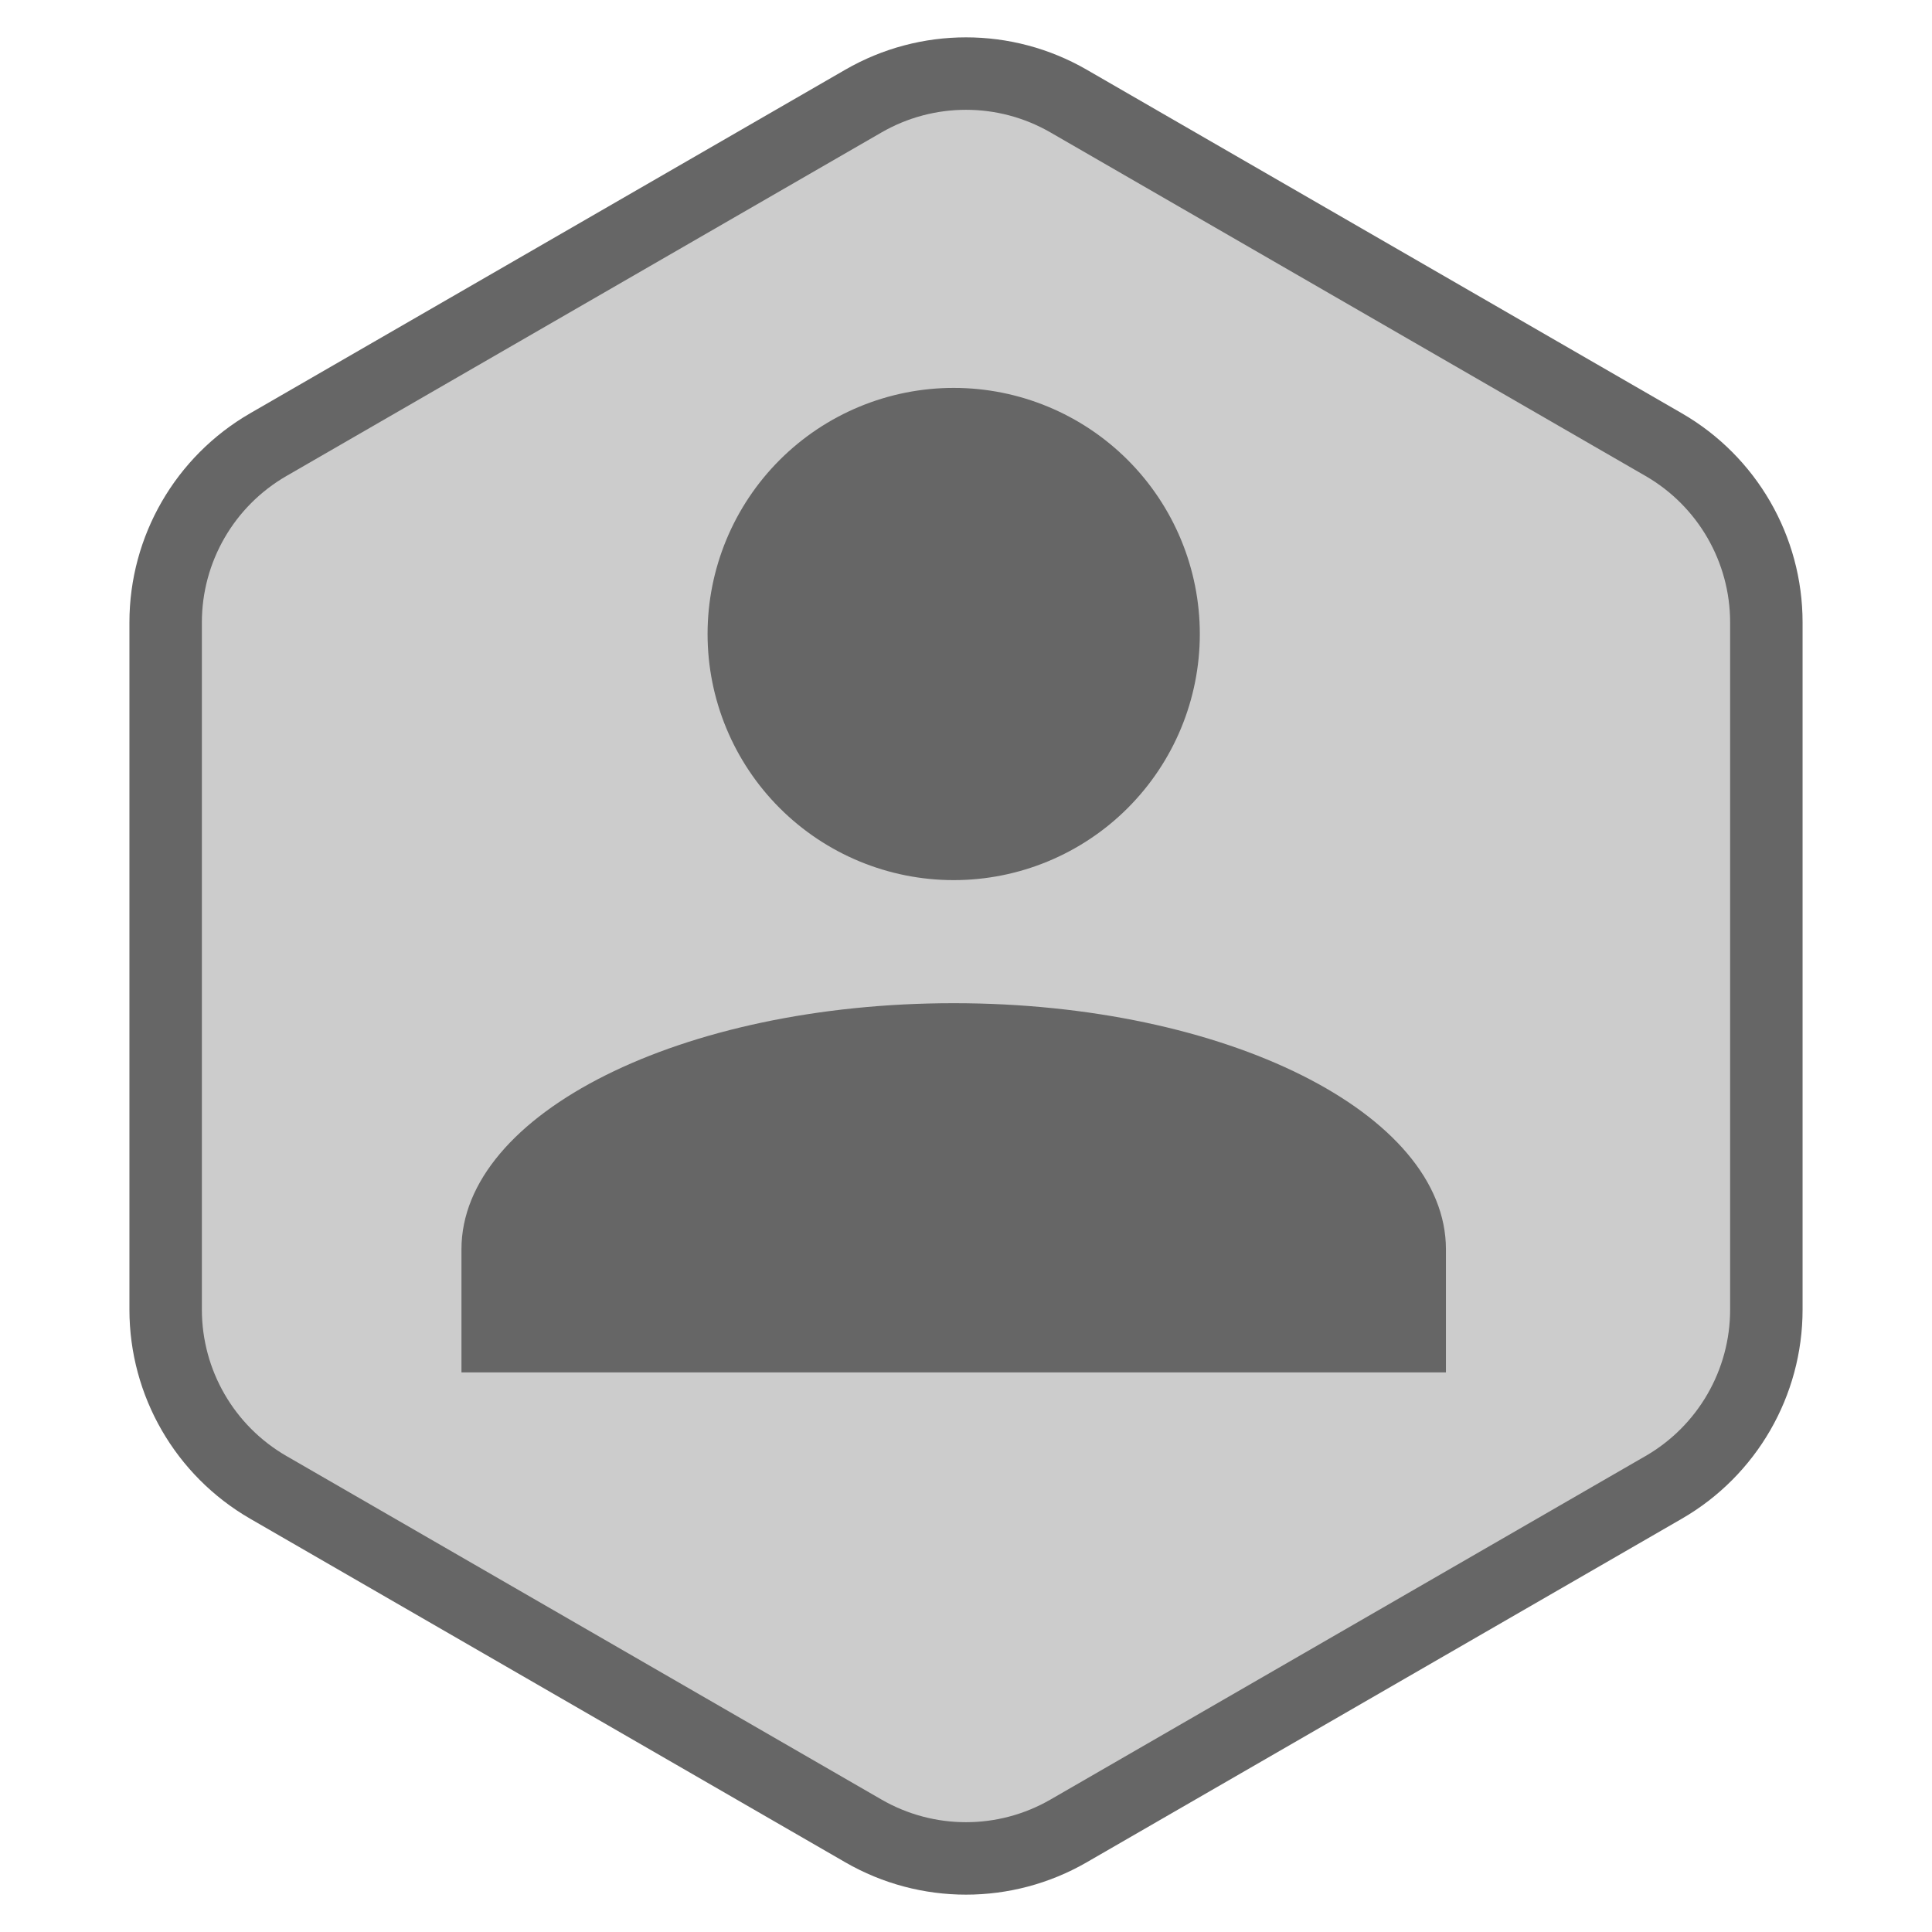 <svg width="80" height="80" viewBox="0 0 80 80" fill="none" xmlns="http://www.w3.org/2000/svg">
<path d="M35.75 4.186C38.38 2.667 41.62 2.667 44.25 4.186L68.891 18.412C71.521 19.931 73.141 22.737 73.141 25.773V54.227C73.141 57.263 71.521 60.069 68.891 61.588L44.25 75.814C41.62 77.333 38.38 77.333 35.75 75.814L11.109 61.588C8.479 60.069 6.859 57.263 6.859 54.227V25.773C6.859 22.737 8.479 19.931 11.109 18.412L35.75 4.186Z" fill="#CCCCCC" stroke="#666666" stroke-width="3"/>
<path d="M39.491 16.062C42.193 16.062 44.785 17.136 46.697 19.047C48.608 20.958 49.682 23.55 49.682 26.253C49.682 28.956 48.608 31.548 46.697 33.459C44.785 35.371 42.193 36.444 39.491 36.444C36.788 36.444 34.196 35.371 32.284 33.459C30.373 31.548 29.299 28.956 29.299 26.253C29.299 23.55 30.373 20.958 32.284 19.047C34.196 17.136 36.788 16.062 39.491 16.062ZM39.491 41.54C50.752 41.54 59.873 46.1 59.873 51.731V56.827H19.108V51.731C19.108 46.1 28.229 41.54 39.491 41.54Z" fill="#666666"/>
</svg>

